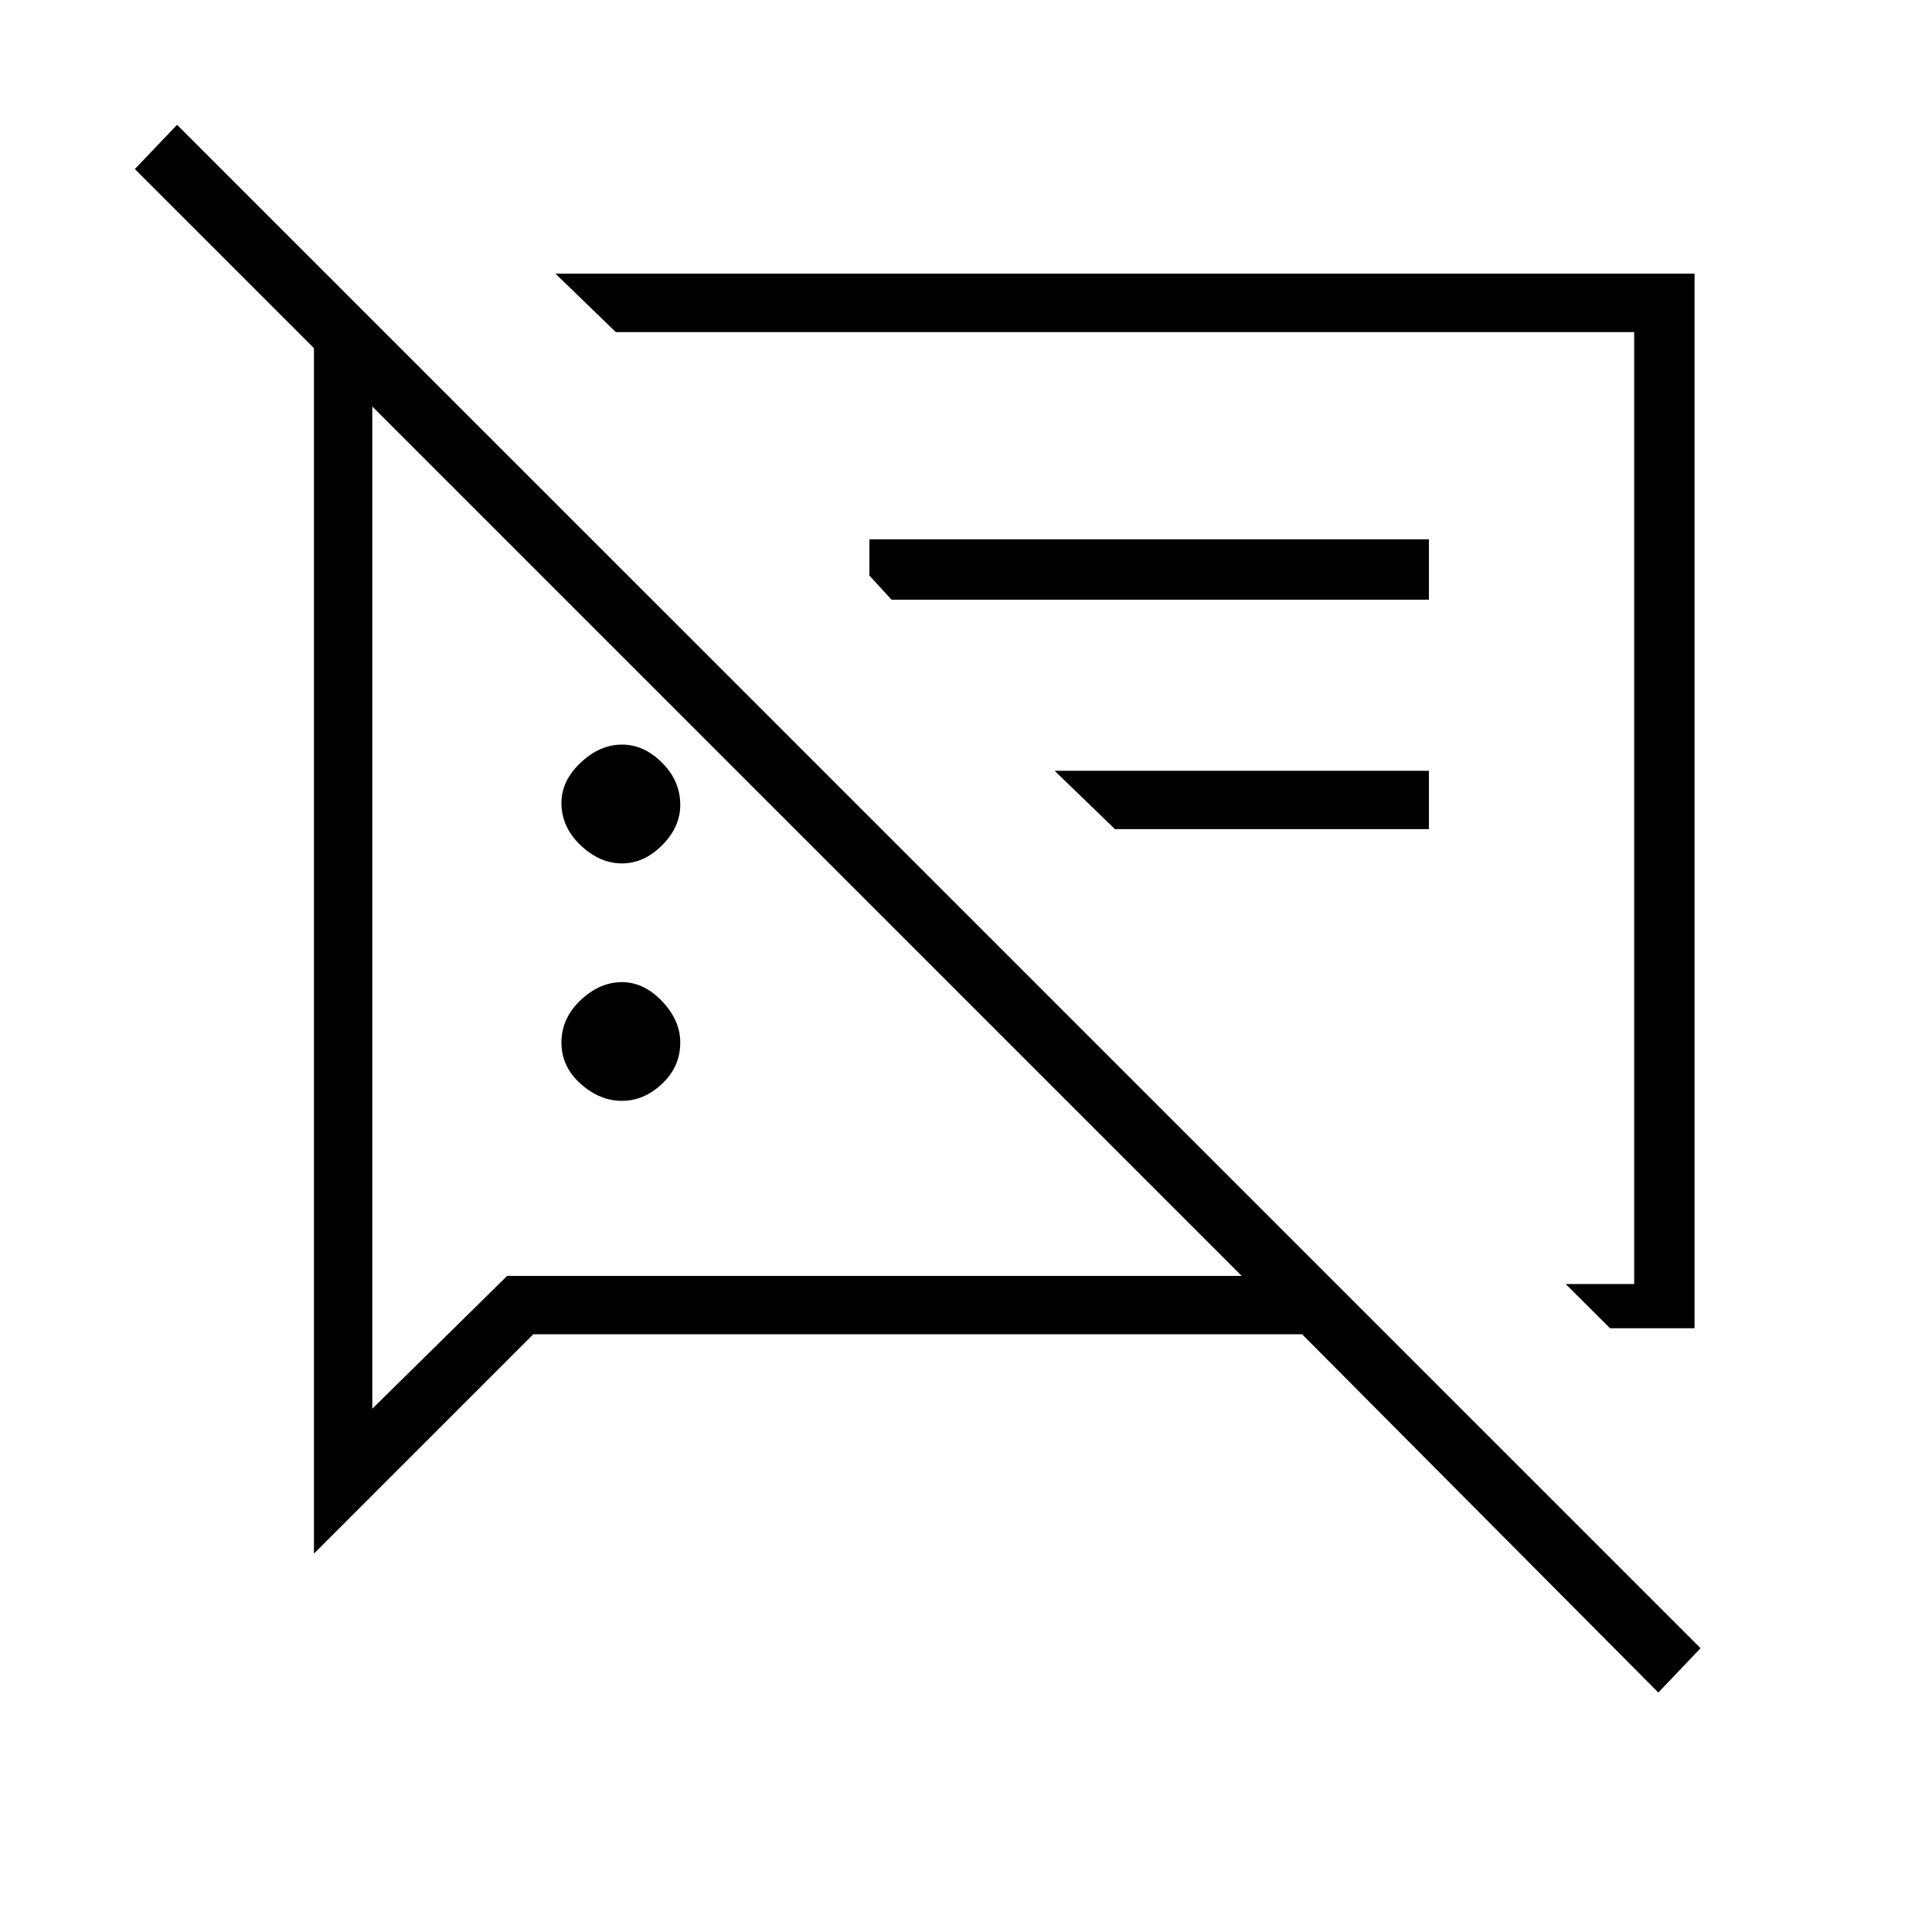 <svg xmlns="http://www.w3.org/2000/svg" height="20" width="20"><path d="M6.438 11.396Q6.208 11.396 6.01 11.219Q5.812 11.042 5.812 10.792Q5.812 10.542 6.01 10.354Q6.208 10.167 6.438 10.167Q6.667 10.167 6.854 10.365Q7.042 10.562 7.042 10.792Q7.042 11.042 6.854 11.219Q6.667 11.396 6.438 11.396ZM16.667 13.75 16.208 13.292H16.917V3.438H6.375L5.75 2.833H17.542V13.75ZM9.229 6.208 9 5.958V5.583H14.792V6.208ZM11.542 8.583 10.917 7.979H14.792V8.583ZM17.167 17.521 13.479 13.812H5.521L3.25 16.083V3.604L1.396 1.75L1.833 1.292L17.604 17.062ZM3.854 4.208V14.583L5.25 13.208H12.854ZM11.292 8.354ZM8.354 8.708ZM6.438 8.938Q6.208 8.938 6.01 8.75Q5.812 8.562 5.812 8.312Q5.812 8.083 6.01 7.896Q6.208 7.708 6.438 7.708Q6.667 7.708 6.854 7.896Q7.042 8.083 7.042 8.333Q7.042 8.562 6.854 8.75Q6.667 8.938 6.438 8.938Z"/></svg>